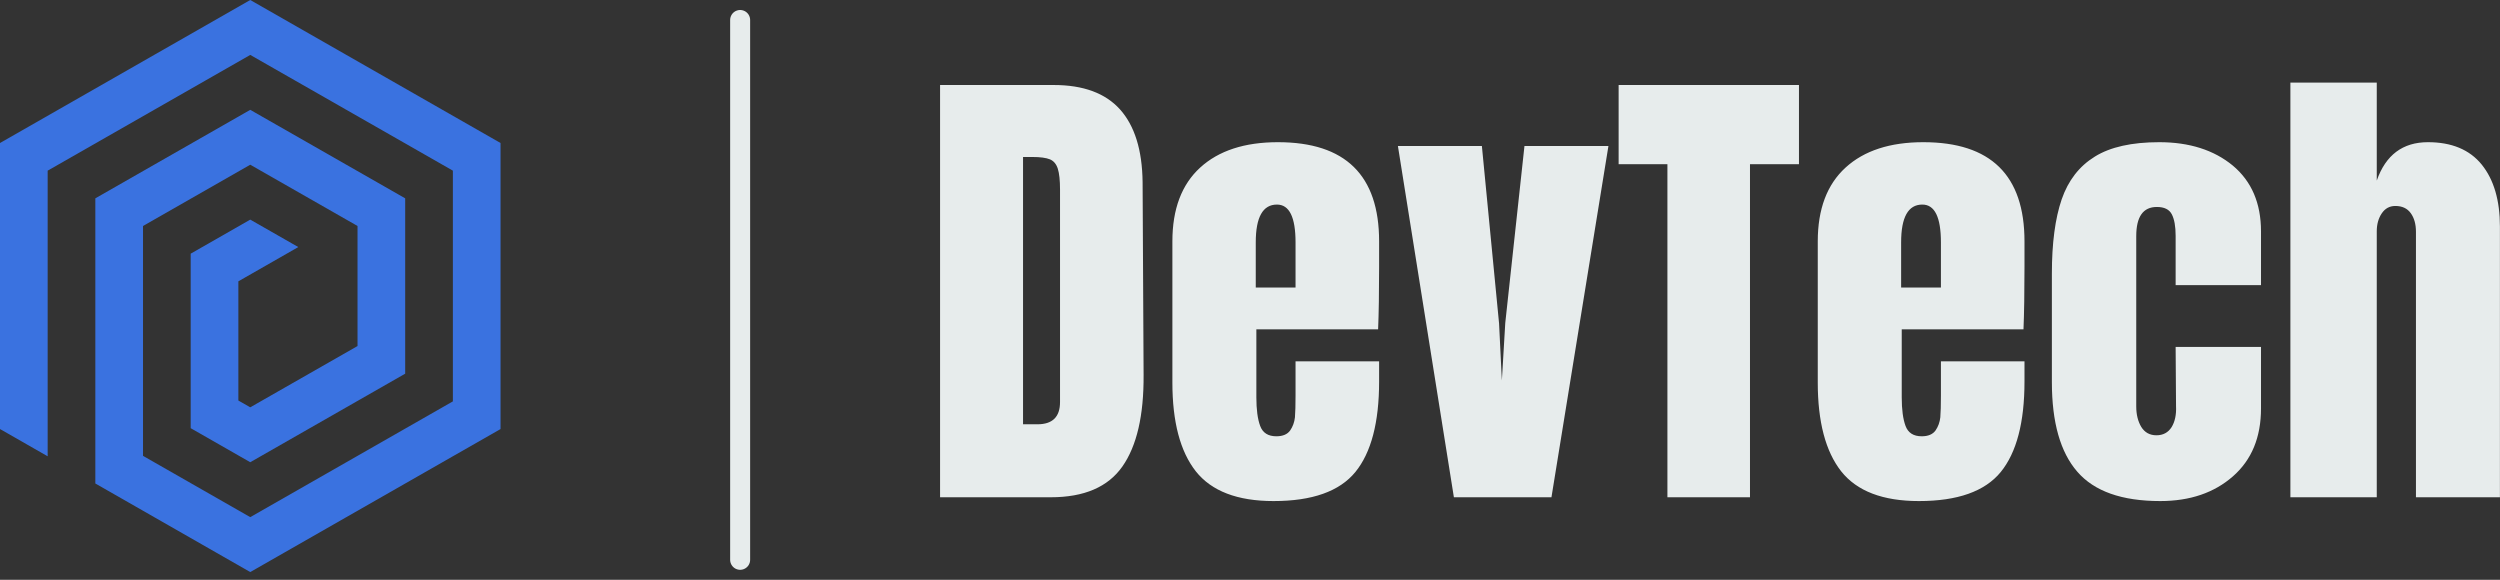 <?xml version="1.0" standalone="no"?>
<svg xmlns="http://www.w3.org/2000/svg" viewBox="0 0 125.044 29" width="125.044" height="29"><rect x="0" y="0" width="125.044" height="29" fill="#333333" stroke="none"/><g fill="#3a72e0" color="#3a72e0" transform="translate(0, 0) scale(0.569)"><svg width="44.0" height="51.0" x="0.0" y="0.0" viewBox="0 0 44 51"><path fill="currentColor" fill-rule="evenodd" d="M21.998 0L0 12.571v25.143l4.19 2.395V15.002L21.999 4.827 39.81 15.002v20.28L21.998 45.459l-9.427-5.388V19.865l9.427-5.386 9.43 5.386v10.553l-9.43 5.387-1.045-.597V24.73l5.268-3.012-4.223-2.413-5.236 2.994v15.34l5.236 2.993 13.62-7.784V17.435l-13.62-7.781-13.617 7.78v25.068l13.617 7.784L44 37.714V12.571z"></path></svg></g><line x1="37.02" y1="1" x2="37.02" y2="28" stroke="#e7ecec" stroke-linecap="round"></line><path fill="#e7ecec" fill-rule="nonzero" d="M0 20.74L0 0.12L5.69 0.12Q7.90 0.12 9 1.34Q10.10 2.57 10.13 4.97L10.13 4.97L10.18 14.62Q10.20 17.66 9.12 19.20Q8.04 20.74 5.54 20.74L5.54 20.74L0 20.74ZM4.15 17.09L4.87 17.09Q6 17.09 6 15.98L6 15.98L6 5.35Q6 4.66 5.89 4.31Q5.78 3.96 5.50 3.84Q5.21 3.72 4.61 3.72L4.61 3.72L4.15 3.72L4.15 17.09ZM16.68 20.93Q13.97 20.93 12.79 19.44Q11.62 17.95 11.62 15L11.62 15L11.62 7.94Q11.62 5.52 13.01 4.25Q14.40 2.98 16.90 2.98L16.90 2.98Q21.96 2.98 21.96 7.94L21.96 7.94L21.96 9.22Q21.96 11.14 21.91 12.34L21.91 12.34L15.82 12.34L15.82 15.74Q15.82 16.66 16.01 17.17Q16.20 17.69 16.82 17.69L16.82 17.69Q17.30 17.69 17.51 17.40Q17.71 17.11 17.75 16.74Q17.78 16.37 17.78 15.65L17.78 15.65L17.78 13.94L21.96 13.94L21.96 14.95Q21.96 18.02 20.77 19.48Q19.58 20.93 16.68 20.93L16.68 20.93ZM15.79 10.25L17.78 10.25L17.78 7.99Q17.78 6.10 16.85 6.10L16.85 6.10Q15.79 6.10 15.79 7.99L15.79 7.99L15.79 10.25ZM30.58 20.74L25.70 20.74L22.90 3.17L27.10 3.17L27.96 12.05L28.10 14.90L28.27 12.02L29.23 3.17L33.43 3.17L30.58 20.74ZM40.51 20.74L36.38 20.74L36.38 4.08L33.94 4.08L33.94 0.12L42.96 0.12L42.96 4.08L40.51 4.08L40.51 20.74ZM48.96 20.93Q46.25 20.93 45.07 19.44Q43.90 17.95 43.90 15L43.90 15L43.90 7.94Q43.90 5.52 45.29 4.25Q46.68 2.98 49.18 2.98L49.18 2.98Q54.24 2.98 54.24 7.94L54.24 7.94L54.24 9.22Q54.24 11.14 54.19 12.34L54.19 12.34L48.10 12.34L48.10 15.74Q48.10 16.66 48.29 17.17Q48.48 17.69 49.10 17.69L49.10 17.69Q49.58 17.69 49.79 17.40Q49.99 17.11 50.03 16.74Q50.06 16.37 50.06 15.65L50.06 15.65L50.06 13.94L54.24 13.94L54.24 14.95Q54.24 18.02 53.05 19.48Q51.86 20.93 48.96 20.93L48.96 20.93ZM48.07 10.25L50.06 10.25L50.06 7.99Q50.06 6.10 49.13 6.10L49.13 6.10Q48.07 6.10 48.07 7.99L48.07 7.99L48.07 10.25ZM61.03 20.93Q58.15 20.93 56.88 19.46Q55.61 18 55.61 14.98L55.61 14.98L55.61 9.55Q55.61 7.27 56.10 5.84Q56.59 4.42 57.76 3.70Q58.92 2.98 60.98 2.98L60.98 2.98Q63.24 2.98 64.66 4.15Q66.07 5.33 66.07 7.44L66.07 7.44L66.07 10.13L61.80 10.13L61.80 7.66Q61.80 6.96 61.61 6.59Q61.42 6.22 60.86 6.22L60.86 6.22Q59.83 6.22 59.83 7.68L59.83 7.68L59.83 16.20Q59.83 16.80 60.08 17.22Q60.34 17.64 60.84 17.64L60.84 17.64Q61.34 17.64 61.60 17.23Q61.85 16.82 61.82 16.18L61.82 16.18L61.80 13.22L66.07 13.22L66.07 16.30Q66.07 18.46 64.67 19.69Q63.26 20.93 61.03 20.93L61.03 20.93ZM67.54 20.74L67.54 0L71.86 0L71.86 4.90Q72.53 2.98 74.42 2.98L74.42 2.98Q76.20 2.98 77.11 4.10Q78.02 5.23 78.02 7.20L78.02 7.20L78.02 20.74L73.82 20.74L73.82 7.46Q73.82 6.89 73.56 6.53Q73.30 6.17 72.79 6.17L72.79 6.17Q72.36 6.17 72.11 6.54Q71.86 6.91 71.86 7.44L71.86 7.44L71.86 20.74L67.54 20.74Z" transform="translate(47.02, 4.132)"></path></svg>